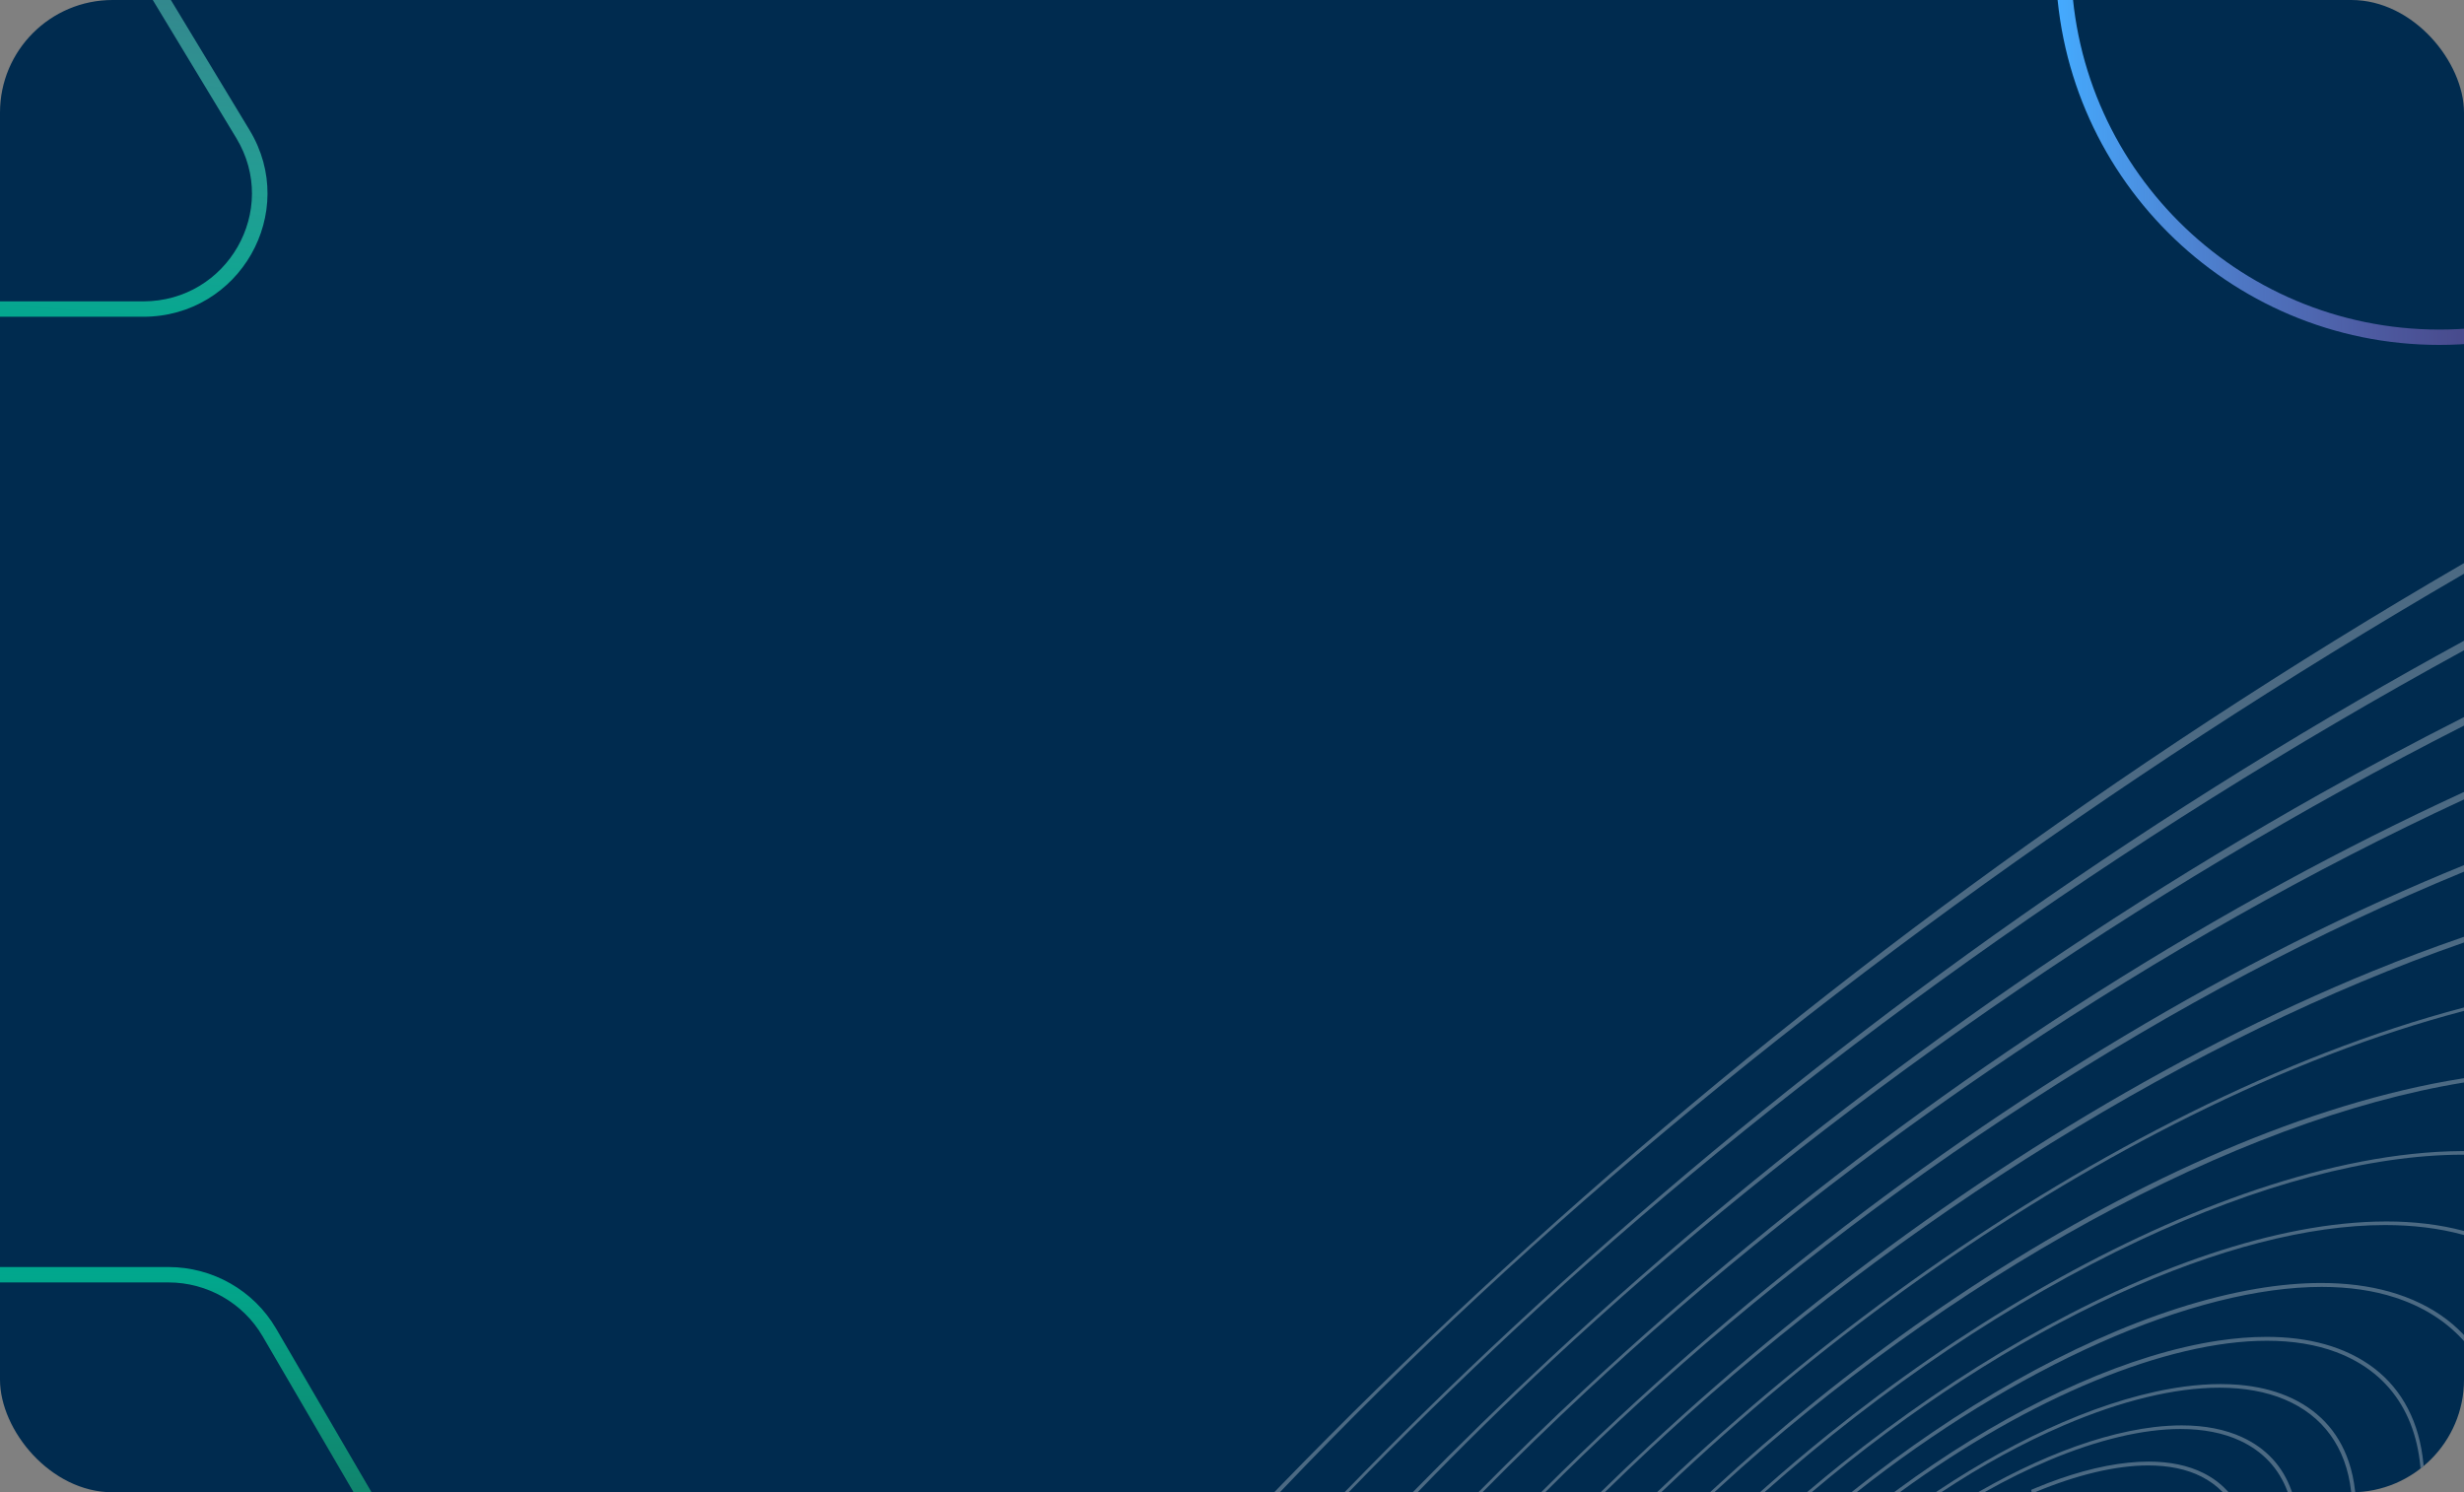 <svg width="350" height="212" viewBox="0 0 350 212" fill="none" xmlns="http://www.w3.org/2000/svg">
<rect x="0" y="0" width="350" height="212" fill="#808080" stroke="none"/>
<g clip-path="url(#clip0_1788_28480)">
<rect width="350" height="212" rx="16" fill="#002B4F"/>
<path fill-rule="evenodd" clip-rule="evenodd" d="M-64.334 42.813H20.334C32.331 42.813 39.741 29.828 33.569 19.622L-8.766 -50.378C-14.76 -60.291 -29.24 -60.291 -35.234 -50.378L-77.569 19.622C-83.741 29.828 -76.331 42.813 -64.334 42.813ZM-6.875 -51.504C-13.726 -62.832 -30.274 -62.832 -37.125 -51.504L-79.459 18.497C-86.513 30.161 -78.045 45 -64.334 45H20.334C34.044 45 42.513 30.161 35.459 18.497L-6.875 -51.504Z" fill="url(#paint0_linear_1788_28480)"/>
<path fill-rule="evenodd" clip-rule="evenodd" d="M294.18 -5.5C294.18 23.395 317.604 46.82 346.5 46.82C375.396 46.82 398.82 23.395 398.82 -5.5C398.82 -34.396 375.396 -57.82 346.5 -57.82C317.604 -57.82 294.18 -34.396 294.18 -5.5ZM292 -5.5C292 24.599 316.4 49 346.5 49C376.6 49 401 24.599 401 -5.5C401 -35.6 376.6 -60 346.5 -60C316.4 -60 292 -35.6 292 -5.5Z" fill="url(#paint1_linear_1788_28480)"/>
<g opacity="0.3" clip-path="url(#clip1_1788_28480)">
<path d="M344.415 125.238C336.232 128.748 327.886 132.743 319.609 137.112C311.694 141.29 303.703 145.884 295.859 150.764C288.2 155.53 280.533 160.661 273.069 166.017C265.637 171.35 258.243 177.024 251.094 182.879C243.839 188.821 236.656 195.097 229.746 201.536C226.222 204.818 222.677 208.236 219.209 211.698L218.905 212.001H219.487L219.54 211.948C222.965 208.528 226.495 205.123 230.033 201.828C230.878 201.04 231.759 200.225 232.652 199.406C249.67 183.806 268.465 169.322 288.516 156.359C308.93 143.16 329.579 132.233 349.89 123.882L350 123.837V122.91L349.752 123.01C347.947 123.744 346.151 124.495 344.415 125.24V125.238Z" fill="white"/>
<path d="M348.423 188.157C346.236 186.289 343.575 184.836 340.514 183.837C337.678 182.911 334.483 182.39 331.017 182.286C330.59 182.274 330.151 182.268 329.713 182.268C326.83 182.268 323.731 182.544 320.502 183.092C316.961 183.692 313.206 184.625 309.342 185.865C305.614 187.062 301.74 188.557 297.827 190.313C293.999 192.029 290.082 194.014 286.182 196.214C282.312 198.399 278.409 200.824 274.582 203.423C270.812 205.984 267.041 208.763 263.377 211.684L262.981 212H263.719L263.768 211.961C274.83 203.218 286.743 195.895 298.217 190.785C309.912 185.576 320.828 182.823 329.783 182.823C333.643 182.823 337.156 183.332 340.229 184.337C344.06 185.591 347.243 187.559 349.688 190.186L349.999 190.52V189.664L349.951 189.612C349.468 189.101 348.954 188.613 348.422 188.158L348.423 188.157Z" fill="white"/>
<path d="M338.961 173.526H338.901C335.084 173.531 330.958 173.949 326.638 174.771C322.546 175.549 318.222 176.698 313.785 178.187C309.526 179.616 305.107 181.378 300.649 183.423C296.306 185.416 291.868 187.706 287.459 190.229C283.091 192.727 278.693 195.49 274.382 198.44C270.05 201.404 265.73 204.609 261.542 207.969C260.065 209.154 258.549 210.406 257.033 211.688L256.664 212H257.331L257.381 211.958C271.213 200.251 286.21 190.539 300.754 183.868C314.775 177.437 327.924 174.037 338.781 174.037C342.763 174.037 346.462 174.493 349.775 175.392L350.002 175.454V174.879L349.869 174.844C346.567 173.969 342.897 173.524 338.963 173.524L338.961 173.526Z" fill="white"/>
<path d="M347.862 163.563C343.384 163.717 338.565 164.336 333.543 165.403C328.81 166.409 323.83 167.826 318.741 169.616C313.87 171.328 308.835 173.405 303.774 175.787C298.852 178.102 293.836 180.741 288.862 183.629C283.946 186.484 278.999 189.624 274.159 192.963C269.3 196.315 264.457 199.929 259.766 203.706C256.619 206.239 253.447 208.925 250.337 211.691L249.989 212H250.628L250.679 211.955C267.422 197.078 285.819 184.722 303.882 176.226C320.791 168.273 336.677 164.059 349.82 164.039H350V163.526H349.82C349.151 163.53 348.492 163.543 347.864 163.564L347.862 163.563Z" fill="white"/>
<path d="M342.825 201.864C341.873 199.438 340.475 197.333 338.673 195.609C336.888 193.902 334.685 192.549 332.126 191.589C329.743 190.696 327.041 190.155 324.091 189.983C323.398 189.943 322.68 189.922 321.956 189.922C319.782 189.922 317.463 190.105 315.063 190.467C312 190.928 308.741 191.687 305.375 192.722C302.121 193.723 298.729 194.994 295.294 196.501C291.927 197.977 288.474 199.699 285.034 201.617C281.614 203.524 278.16 205.65 274.766 207.938C273.011 209.122 271.229 210.381 269.467 211.679L269.033 211.998H269.853L269.901 211.963C288.35 198.507 307.826 190.474 321.998 190.474C325.686 190.474 328.995 191.016 331.832 192.082C335.909 193.615 339.017 196.127 341.068 199.546C343.07 202.881 344.03 207.01 343.923 211.817L343.919 211.998H344.348L344.353 211.827C344.371 211.268 344.376 210.723 344.367 210.21C344.311 207.13 343.794 204.322 342.829 201.864H342.825Z" fill="white"/>
<path d="M312.998 209.273C310.839 208.189 308.216 207.641 305.202 207.641C304.272 207.641 303.292 207.693 302.287 207.797C300.296 208.004 298.161 208.417 295.943 209.027C293.781 209.621 291.516 210.408 289.208 211.366C288.978 211.461 288.746 211.56 288.515 211.659L288.585 212H289.047L289.08 211.986C295.013 209.501 300.568 208.187 305.143 208.187C308.068 208.187 310.598 208.714 312.663 209.753C313.819 210.334 314.838 211.072 315.692 211.946L315.745 212H316.569L316.289 211.702C315.376 210.729 314.268 209.912 312.998 209.274V209.273Z" fill="white"/>
<path d="M333.612 207.609C332.876 205.457 331.757 203.577 330.285 202.022C328.819 200.474 326.986 199.231 324.839 198.328C322.829 197.482 320.535 196.946 318.022 196.734C317.186 196.663 316.31 196.628 315.42 196.628C313.782 196.628 312.047 196.748 310.26 196.987C307.609 197.341 304.779 197.958 301.846 198.825C299.004 199.666 296.037 200.747 293.027 202.041C290.066 203.314 287.03 204.806 284 206.476C281.166 208.038 278.285 209.788 275.437 211.677L274.947 212.001H275.747L275.792 211.971C281.59 208.135 287.419 204.95 293.119 202.501C301.285 198.993 308.937 197.14 315.249 197.14C318.767 197.14 321.888 197.704 324.528 198.818C329.989 201.12 333.249 205.625 333.96 211.843L333.978 212.001H334.55L334.528 211.805C334.361 210.31 334.054 208.9 333.614 207.612L333.612 207.609Z" fill="white"/>
<path d="M318.503 204.183C316.085 203.065 313.19 202.497 309.9 202.497C308.669 202.497 307.363 202.577 306.019 202.735C303.722 203.006 301.265 203.511 298.713 204.236C296.232 204.942 293.638 205.864 291.003 206.977C288.408 208.072 285.739 209.364 283.072 210.819C282.618 211.067 282.12 211.345 281.552 211.667L280.969 211.999H281.874L281.916 211.975C284.998 210.233 288.086 208.708 291.091 207.44C297.962 204.543 304.405 203.011 309.721 203.011C312.965 203.011 315.811 203.567 318.177 204.666C321.426 206.174 323.698 208.602 324.926 211.882L324.969 211.998H325.576L325.491 211.761C324.256 208.307 321.904 205.757 318.501 204.182L318.503 204.183Z" fill="white"/>
<path d="M349.729 80.157C346.698 81.919 343.681 83.699 340.761 85.449C328.663 92.699 316.6 100.375 304.906 108.266C293.667 115.849 282.492 123.818 271.689 131.95C266.368 135.955 261.025 140.087 255.805 144.231C250.593 148.368 245.367 152.627 240.271 156.89C235.15 161.174 230.009 165.589 224.987 170.015C219.922 174.48 214.829 179.089 209.851 183.711C205.038 188.181 200.249 192.747 195.614 197.283C191.017 201.783 186.431 206.392 181.981 210.983L181 211.999H181.799L181.852 211.944C191.124 202.208 200.636 192.803 210.124 183.992C211.347 182.856 212.608 181.692 213.873 180.533C252.728 144.913 299.77 110.689 349.911 81.561L350 81.51V80L349.731 80.157H349.729Z" fill="white"/>
<path d="M329.571 112.779C319.715 118.32 309.819 124.299 300.162 130.552C290.81 136.606 281.472 143.05 272.407 149.707C263.433 156.298 254.512 163.256 245.892 170.389C237.161 177.613 228.509 185.207 220.174 192.961C213.616 199.062 207.153 205.365 200.966 211.699L200.671 212H201.365L201.418 211.945C207.642 205.496 214.047 199.206 220.452 193.246C221.5 192.272 222.564 191.29 223.615 190.326C241.565 173.872 261.439 158.064 282.685 143.341C304.448 128.261 327.062 114.734 349.901 103.134L349.999 103.085V101.881L349.738 102.012C342.998 105.422 336.213 109.045 329.57 112.779H329.571Z" fill="white"/>
<path d="M324.425 125.349C315.574 130.169 306.666 135.418 297.948 140.949C289.465 146.33 280.986 152.092 272.746 158.072C264.557 164.015 256.418 170.311 248.554 176.784C240.577 183.349 232.676 190.268 225.071 197.348C220.089 201.986 215.118 206.814 210.294 211.698L209.997 212H210.573L210.626 211.946C215.4 207.106 220.357 202.292 225.355 197.638C226.31 196.748 227.281 195.851 228.24 194.972C263.773 162.399 306.977 133.506 349.896 113.619L350 113.572V112.511L349.745 112.628C341.331 116.502 332.813 120.781 324.426 125.349H324.425Z" fill="white"/>
<path d="M335.027 99.456C324.084 105.807 313.136 112.596 302.485 119.634C292.205 126.427 281.966 133.608 272.055 140.977C262.258 148.261 252.524 155.918 243.123 163.74C238.403 167.668 233.662 171.723 229.033 175.793C224.363 179.899 219.671 184.142 215.087 188.401C210.658 192.519 206.253 196.729 201.994 200.914C198.395 204.451 194.79 208.079 191.279 211.698L190.988 211.999H191.562L191.616 211.944C199.278 204.037 207.268 196.211 215.364 188.685C216.524 187.607 217.685 186.535 218.816 185.499C237.283 168.57 257.747 152.076 279.64 136.476C302.16 120.43 325.801 105.612 349.908 92.435L350 92.385V91.03L349.735 91.176C344.797 93.871 339.849 96.656 335.028 99.455L335.027 99.456Z" fill="white"/>
<path d="M330.35 149.549C324.018 152.004 317.509 154.888 311.007 158.121C304.732 161.24 298.366 164.733 292.082 168.502C285.905 172.208 279.705 176.243 273.653 180.494C267.598 184.749 261.571 189.306 255.739 194.039C249.806 198.854 243.943 203.959 238.312 209.21C237.519 209.95 236.684 210.739 235.682 211.695L235.362 212H235.969L236.021 211.95C236.912 211.1 237.781 210.278 238.606 209.509C239.33 208.835 240.056 208.162 240.767 207.51C262.583 187.512 286.912 170.579 311.127 158.546C324.501 151.899 337.536 146.887 349.867 143.648L350 143.613V143.131L349.775 143.19C343.504 144.843 336.969 146.983 330.35 149.549Z" fill="white"/>
<path d="M341.292 154.894C335.818 156.189 330.085 157.936 324.252 160.09C318.695 162.139 312.966 164.587 307.221 167.363C301.658 170.053 295.999 173.09 290.401 176.391C284.887 179.643 279.34 183.207 273.915 186.982C268.482 190.763 263.071 194.826 257.83 199.062C252.887 203.057 247.975 207.306 243.229 211.692L242.896 211.999H243.515L243.567 211.951C243.839 211.699 244.112 211.447 244.385 211.197C260.286 196.62 278.431 183.579 296.858 173.486C315.616 163.212 333.939 156.407 349.848 153.809L349.999 153.784V153.175L349.791 153.207C347.025 153.646 344.165 154.212 341.291 154.892L341.292 154.894Z" fill="white"/>
<path d="M337.064 137.943C329.855 140.882 322.476 144.279 315.134 148.039C308.078 151.65 300.935 155.66 293.901 159.954C287.015 164.16 280.108 168.716 273.37 173.499C266.649 178.269 259.961 183.363 253.491 188.637C246.915 193.997 240.412 199.668 234.164 205.493C232.001 207.509 229.817 209.596 227.671 211.694L227.36 211.998H227.952L228.004 211.947C230.123 209.873 232.293 207.801 234.452 205.787C235.217 205.075 236.014 204.337 236.822 203.596C253.219 188.565 272.06 174.327 291.31 162.418C311.158 150.141 330.863 140.557 349.876 133.937L349.996 133.895V133.09L349.759 133.171C345.577 134.607 341.305 136.212 337.06 137.943H337.064Z" fill="white"/>
</g>
<path fill-rule="evenodd" clip-rule="evenodd" d="M-16.912 282.813H23.911C29.437 282.813 34.544 279.894 37.306 275.156L57.718 240.156C60.481 235.419 60.481 229.581 57.718 224.844L37.306 189.844C34.544 185.106 29.437 182.187 23.911 182.187L-16.912 182.188C-22.438 182.188 -27.544 185.106 -30.307 189.844L-50.718 224.844C-53.481 229.581 -53.481 235.419 -50.718 240.156L-30.307 275.156C-27.544 279.894 -22.438 282.813 -16.912 282.813ZM23.911 285C30.227 285 36.062 281.665 39.22 276.25L59.632 241.25C62.789 235.835 62.789 229.165 59.632 223.75L39.22 188.75C36.062 183.335 30.227 180 23.911 180L-16.912 180C-23.227 180 -29.062 183.335 -32.22 188.75L-52.632 223.75C-55.789 229.165 -55.789 235.835 -52.632 241.25L-32.22 276.25C-29.062 281.665 -23.227 285 -16.912 285H23.911Z" fill="url(#paint2_linear_1788_28480)"/>
</g>
<defs>
<linearGradient id="paint0_linear_1788_28480" x1="-22" y1="-60" x2="-30.573" y2="44.295" gradientUnits="userSpaceOnUse">
<stop stop-color="#C2FFF6" stop-opacity="0.05"/>
<stop offset="1" stop-color="#00A88E"/>
</linearGradient>
<linearGradient id="paint1_linear_1788_28480" x1="401" y1="-5.5" x2="292" y2="-5.5" gradientUnits="userSpaceOnUse">
<stop stop-color="#C72C91" stop-opacity="0.1"/>
<stop offset="1" stop-color="#44ABFF"/>
</linearGradient>
<linearGradient id="paint2_linear_1788_28480" x1="3.5" y1="285" x2="3.5" y2="180" gradientUnits="userSpaceOnUse">
<stop stop-color="#4AA147" stop-opacity="0.1"/>
<stop offset="1" stop-color="#00A88E"/>
</linearGradient>
<clipPath id="clip0_1788_28480">
<rect width="350" height="212" rx="16" fill="white"/>
</clipPath>
<clipPath id="clip1_1788_28480">
<rect width="169" height="132" fill="white" transform="translate(181 80)"/>
</clipPath>
</defs>
</svg>
